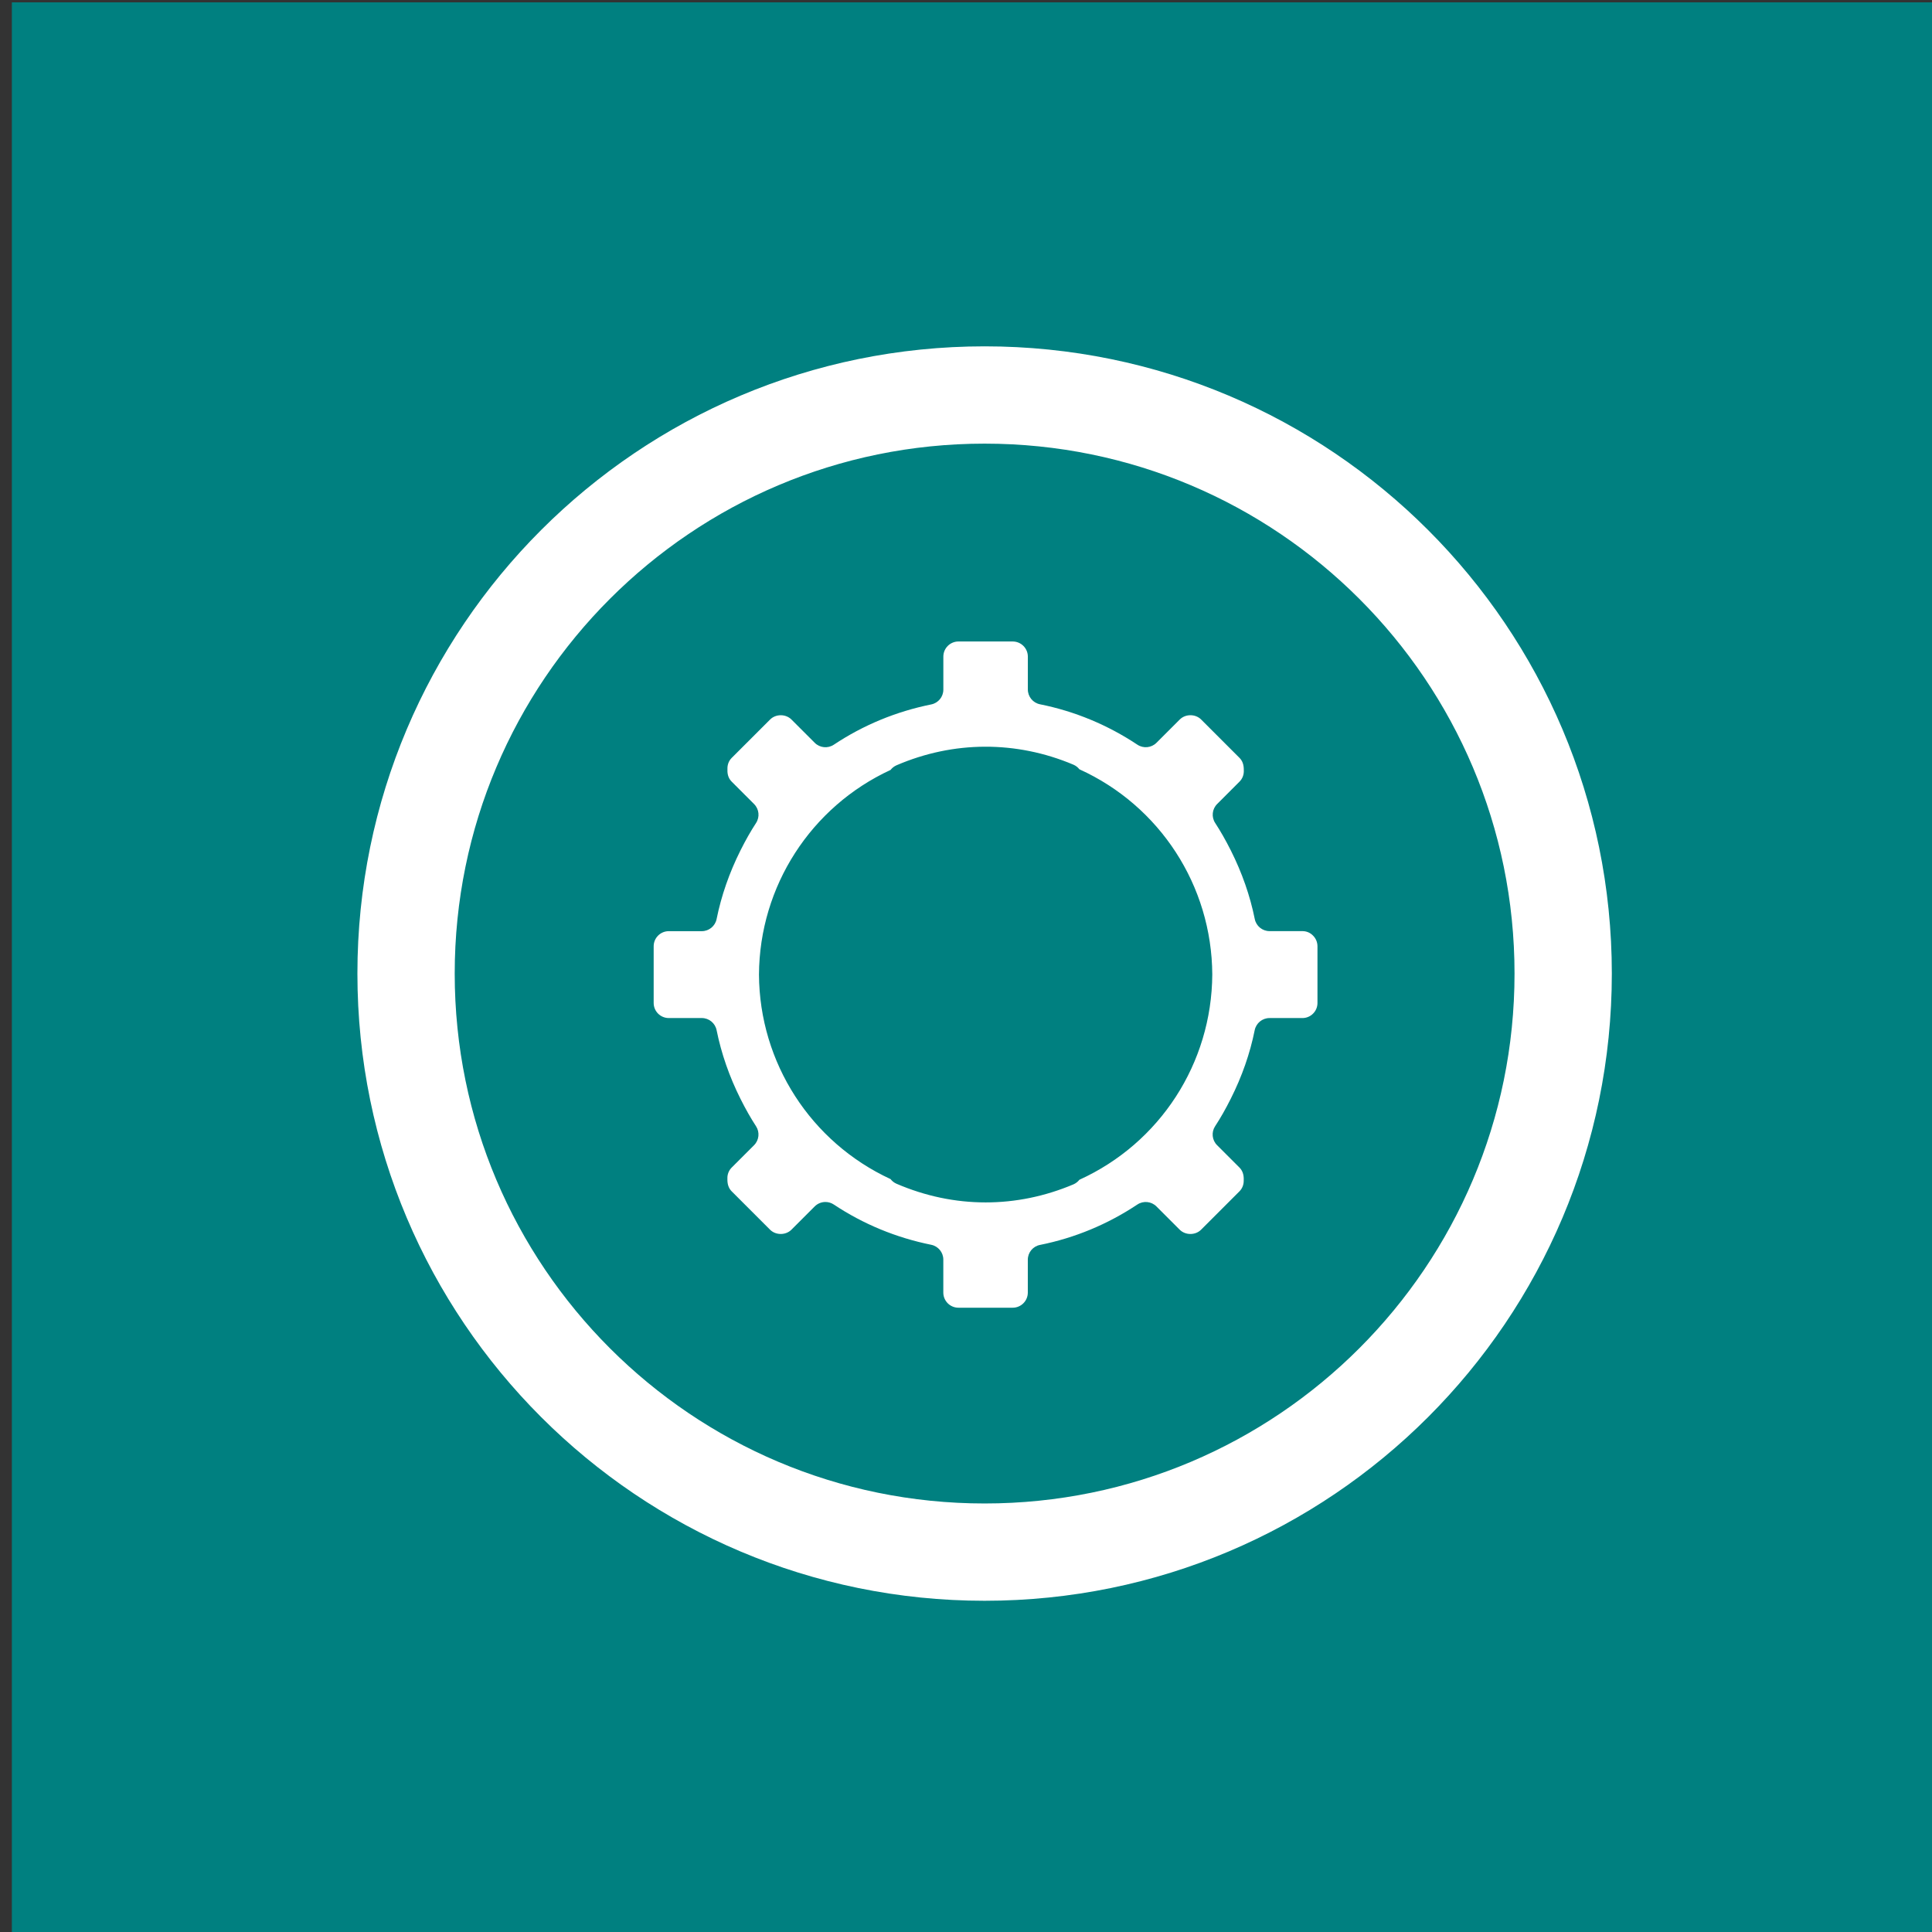 <?xml version="1.0" encoding="UTF-8" standalone="no"?>
<!-- Created with Inkscape (http://www.inkscape.org/) -->

<svg
   width="50"
   height="50"
   viewBox="0 0 13.229 13.229"
   version="1.1"
   id="svg954"
   inkscape:version="1.2.2 (b0a8486541, 2022-12-01)"
   sodipodi:docname="icon_testing.svg"
   xmlns:inkscape="http://www.inkscape.org/namespaces/inkscape"
   xmlns:sodipodi="http://sodipodi.sourceforge.net/DTD/sodipodi-0.dtd"
   xmlns="http://www.w3.org/2000/svg"
   xmlns:svg="http://www.w3.org/2000/svg">
  <rect x="0" y="0" width="13.229" height="13.229" fill="#333333" stroke="none"/>
  <sodipodi:namedview
     id="namedview956"
     pagecolor="#ffffff"
     bordercolor="#000000"
     borderopacity="0.25"
     inkscape:showpageshadow="2"
     inkscape:pageopacity="0.0"
     inkscape:pagecheckerboard="0"
     inkscape:deskcolor="#d1d1d1"
     inkscape:document-units="mm"
     showgrid="false"
     inkscape:zoom="5.9651515"
     inkscape:cx="46.687833"
     inkscape:cy="33.863348"
     inkscape:window-width="1920"
     inkscape:window-height="1017"
     inkscape:window-x="-8"
     inkscape:window-y="-8"
     inkscape:window-maximized="1"
     inkscape:current-layer="layer1" />
  <defs
     id="defs951" />
  <g
     inkscape:label="Layer 1"
     inkscape:groupmode="layer"
     id="layer1">
    <g
       id="g102077"
       style="display:inline"
       transform="matrix(0.631,0,0,0.631,-202.254,-40.79)">
      <rect
         style="fill:#008080;fill-opacity:1;stroke:none;stroke-width:1.514;stroke-linecap:round;stroke-linejoin:round;stroke-opacity:1"
         id="rect96875"
         width="20.974"
         height="20.974"
         x="320.658"
         y="64.669" />
      <g
         style="fill:#000000"
         id="g99699"
         transform="matrix(0.164,0,0,0.164,324.352,68.346)">
        <g
           id="g99686">
	<g
   id="g99684">
		
		<path
   d="m 62.869,39.034 h -2.174 c -0.477,0 -0.887,-0.336 -0.98,-0.803 -0.308,-1.534 -0.842,-3.062 -1.586,-4.542 -0.348,-0.688 -0.686,-1.281 -1.033,-1.812 -0.258,-0.396 -0.205,-0.92 0.131,-1.254 l 1.48,-1.481 c 0.2,-0.2 0.301,-0.472 0.283,-0.766 0.005,-0.361 -0.096,-0.617 -0.283,-0.805 l -2.54,-2.54 c -0.377,-0.378 -1.036,-0.377 -1.413,0 l -1.543,1.542 c -0.337,0.336 -0.863,0.389 -1.261,0.125 -1.972,-1.311 -4.14,-2.211 -6.446,-2.674 -0.467,-0.094 -0.803,-0.504 -0.803,-0.98 v -2.175 c 0,-0.551 -0.449,-1 -1,-1 H 40.11 c -0.551,0 -1,0.449 -1,1 v 2.185 c 0,0.476 -0.335,0.886 -0.802,0.98 -2.325,0.47 -4.494,1.366 -6.446,2.665 -0.397,0.264 -0.924,0.211 -1.261,-0.125 L 29.06,25.033 c -0.377,-0.378 -1.036,-0.379 -1.414,0 l -2.54,2.539 c -0.188,0.188 -0.289,0.445 -0.282,0.723 -0.011,0.253 0.012,0.58 0.282,0.849 l 1.481,1.482 c 0.334,0.334 0.389,0.857 0.13,1.254 -0.348,0.533 -0.685,1.125 -1.029,1.811 -0.737,1.472 -1.27,3.001 -1.581,4.544 -0.094,0.467 -0.504,0.802 -0.98,0.802 h -2.184 c -0.267,0 -0.519,0.104 -0.708,0.293 -0.188,0.189 -0.292,0.44 -0.292,0.707 v 3.748 c 0,0.268 0.104,0.519 0.292,0.707 0.189,0.189 0.44,0.293 0.708,0.293 h 2.184 c 0.476,0 0.886,0.336 0.98,0.803 0.311,1.543 0.843,3.072 1.581,4.545 0.344,0.686 0.68,1.277 1.028,1.811 0.258,0.396 0.204,0.918 -0.13,1.254 l -1.481,1.48 c -0.27,0.27 -0.293,0.596 -0.284,0.766 -0.005,0.36 0.095,0.617 0.283,0.806 l 2.54,2.54 c 0.378,0.378 1.037,0.377 1.414,0 l 1.541,-1.541 c 0.193,-0.193 0.449,-0.293 0.708,-0.293 0.191,0 0.384,0.055 0.553,0.167 1.952,1.298 4.121,2.194 6.446,2.665 0.467,0.094 0.802,0.504 0.802,0.979 v 2.185 c 0,0.552 0.449,1 1,1 h 3.591 c 0.551,0 1,-0.448 1,-1 v -2.174 c 0,-0.478 0.336,-0.888 0.803,-0.98 2.307,-0.463 4.475,-1.363 6.446,-2.674 0.397,-0.264 0.924,-0.211 1.261,0.125 l 1.541,1.541 c 0.379,0.378 1.037,0.378 1.414,0 l 2.539,-2.539 c 0.188,-0.188 0.288,-0.445 0.282,-0.723 0.019,-0.377 -0.082,-0.649 -0.282,-0.851 l -1.48,-1.479 c -0.336,-0.334 -0.39,-0.858 -0.131,-1.254 0.348,-0.53 0.686,-1.123 1.032,-1.812 0.746,-1.48 1.28,-3.008 1.587,-4.542 0.094,-0.467 0.504,-0.804 0.98,-0.804 h 2.174 c 0.268,0 0.52,-0.104 0.708,-0.293 0.188,-0.188 0.292,-0.438 0.292,-0.705 v -3.749 c 0,-0.268 -0.104,-0.52 -0.292,-0.707 -0.184,-0.194 -0.436,-0.298 -0.704,-0.298 z M 48.112,55.486 c -0.103,0.131 -0.238,0.236 -0.397,0.305 -1.875,0.792 -3.828,1.193 -5.807,1.193 -2.008,0 -3.991,-0.416 -5.895,-1.234 -0.159,-0.068 -0.295,-0.176 -0.396,-0.309 -5.271,-2.437 -8.674,-7.701 -8.706,-13.531 0.032,-5.841 3.435,-11.105 8.706,-13.542 0.102,-0.132 0.237,-0.239 0.396,-0.308 3.777,-1.626 7.92,-1.637 11.7,-0.041 0.16,0.068 0.297,0.174 0.398,0.305 5.324,2.418 8.761,7.699 8.794,13.575 -0.033,5.886 -3.469,11.167 -8.793,13.587 z"
   id="path99678"
   style="fill:#ffffff" />

		<path
   d="m 41.841,3.559 c -21.143,0 -38.282,17.14 -38.282,38.283 0,21.142 17.14,38.282 38.282,38.282 21.142,0 38.282,-17.14 38.282,-38.282 0,-21.143 -17.14,-38.283 -38.282,-38.283 z"
   id="path99680"
   style="fill:none;stroke:#ffffff;stroke-width:6.438;stroke-dasharray:none;stroke-opacity:1"
   sodipodi:nodetypes="sssss" />

		
	</g>

</g>
      </g>
    </g>
  </g>
</svg>
